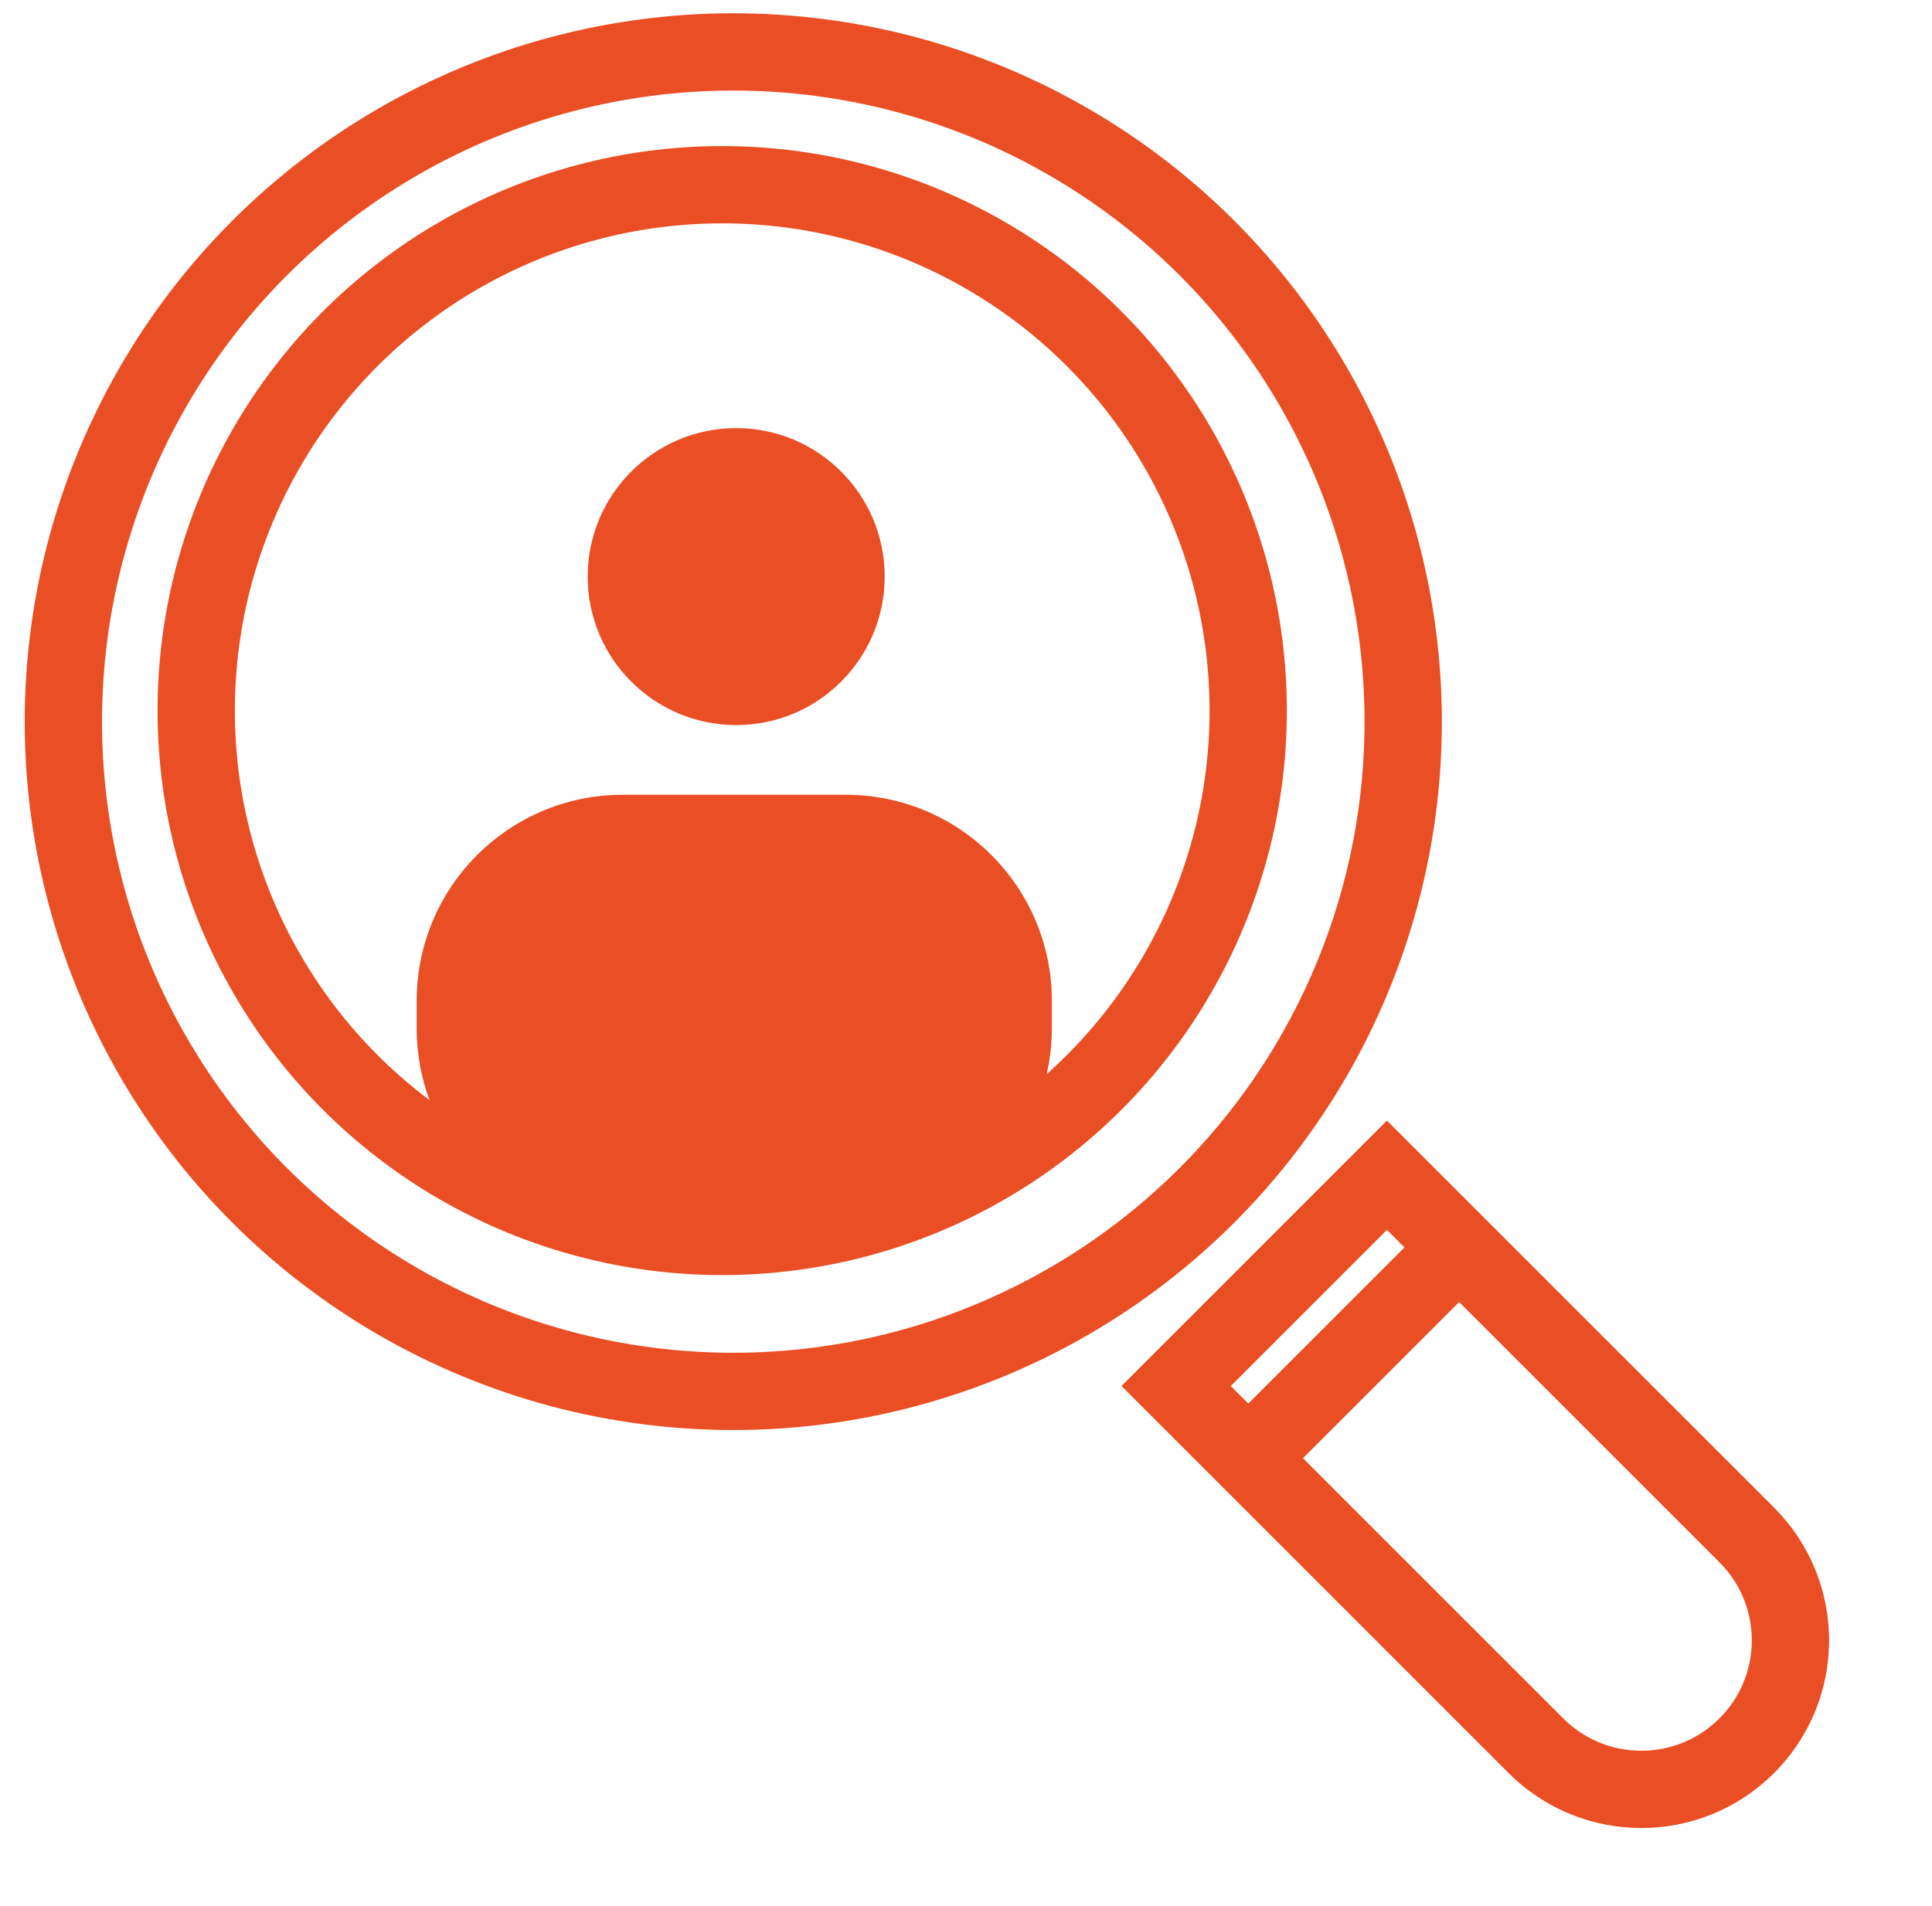 <svg width="75" height="74" viewBox="0 0 75 74" fill="none" xmlns="http://www.w3.org/2000/svg">
<path d="M47.433 57.648L57.536 47.545" stroke="#E94E24" stroke-width="3"/>
<circle cx="28.466" cy="28.022" r="26.006" stroke="#E94E24" stroke-width="3"/>
<circle cx="28.036" cy="27.592" r="20.419" stroke="#E94E24" stroke-width="3"/>
<circle cx="28.579" cy="22.389" r="5.765" fill="#E94E24"/>
<path d="M45.657 53.818L53.841 45.634L67.809 59.602C70.07 61.862 70.07 65.527 67.809 67.787C65.549 70.047 61.885 70.047 59.625 67.787L45.657 53.818Z" stroke="#E94E24" stroke-width="3"/>
<path fill-rule="evenodd" clip-rule="evenodd" d="M16.176 38.861C16.176 34.443 19.758 30.861 24.176 30.861H32.832C37.25 30.861 40.832 34.443 40.832 38.861V39.931C40.832 40.889 40.664 41.807 40.355 42.659L35.842 47.345C34.913 47.723 33.897 47.931 32.832 47.931H24.176C22.845 47.931 21.589 47.605 20.484 47.03L16.943 43.352C16.451 42.315 16.176 41.155 16.176 39.931V38.861Z" fill="#E94E24"/>
</svg>
